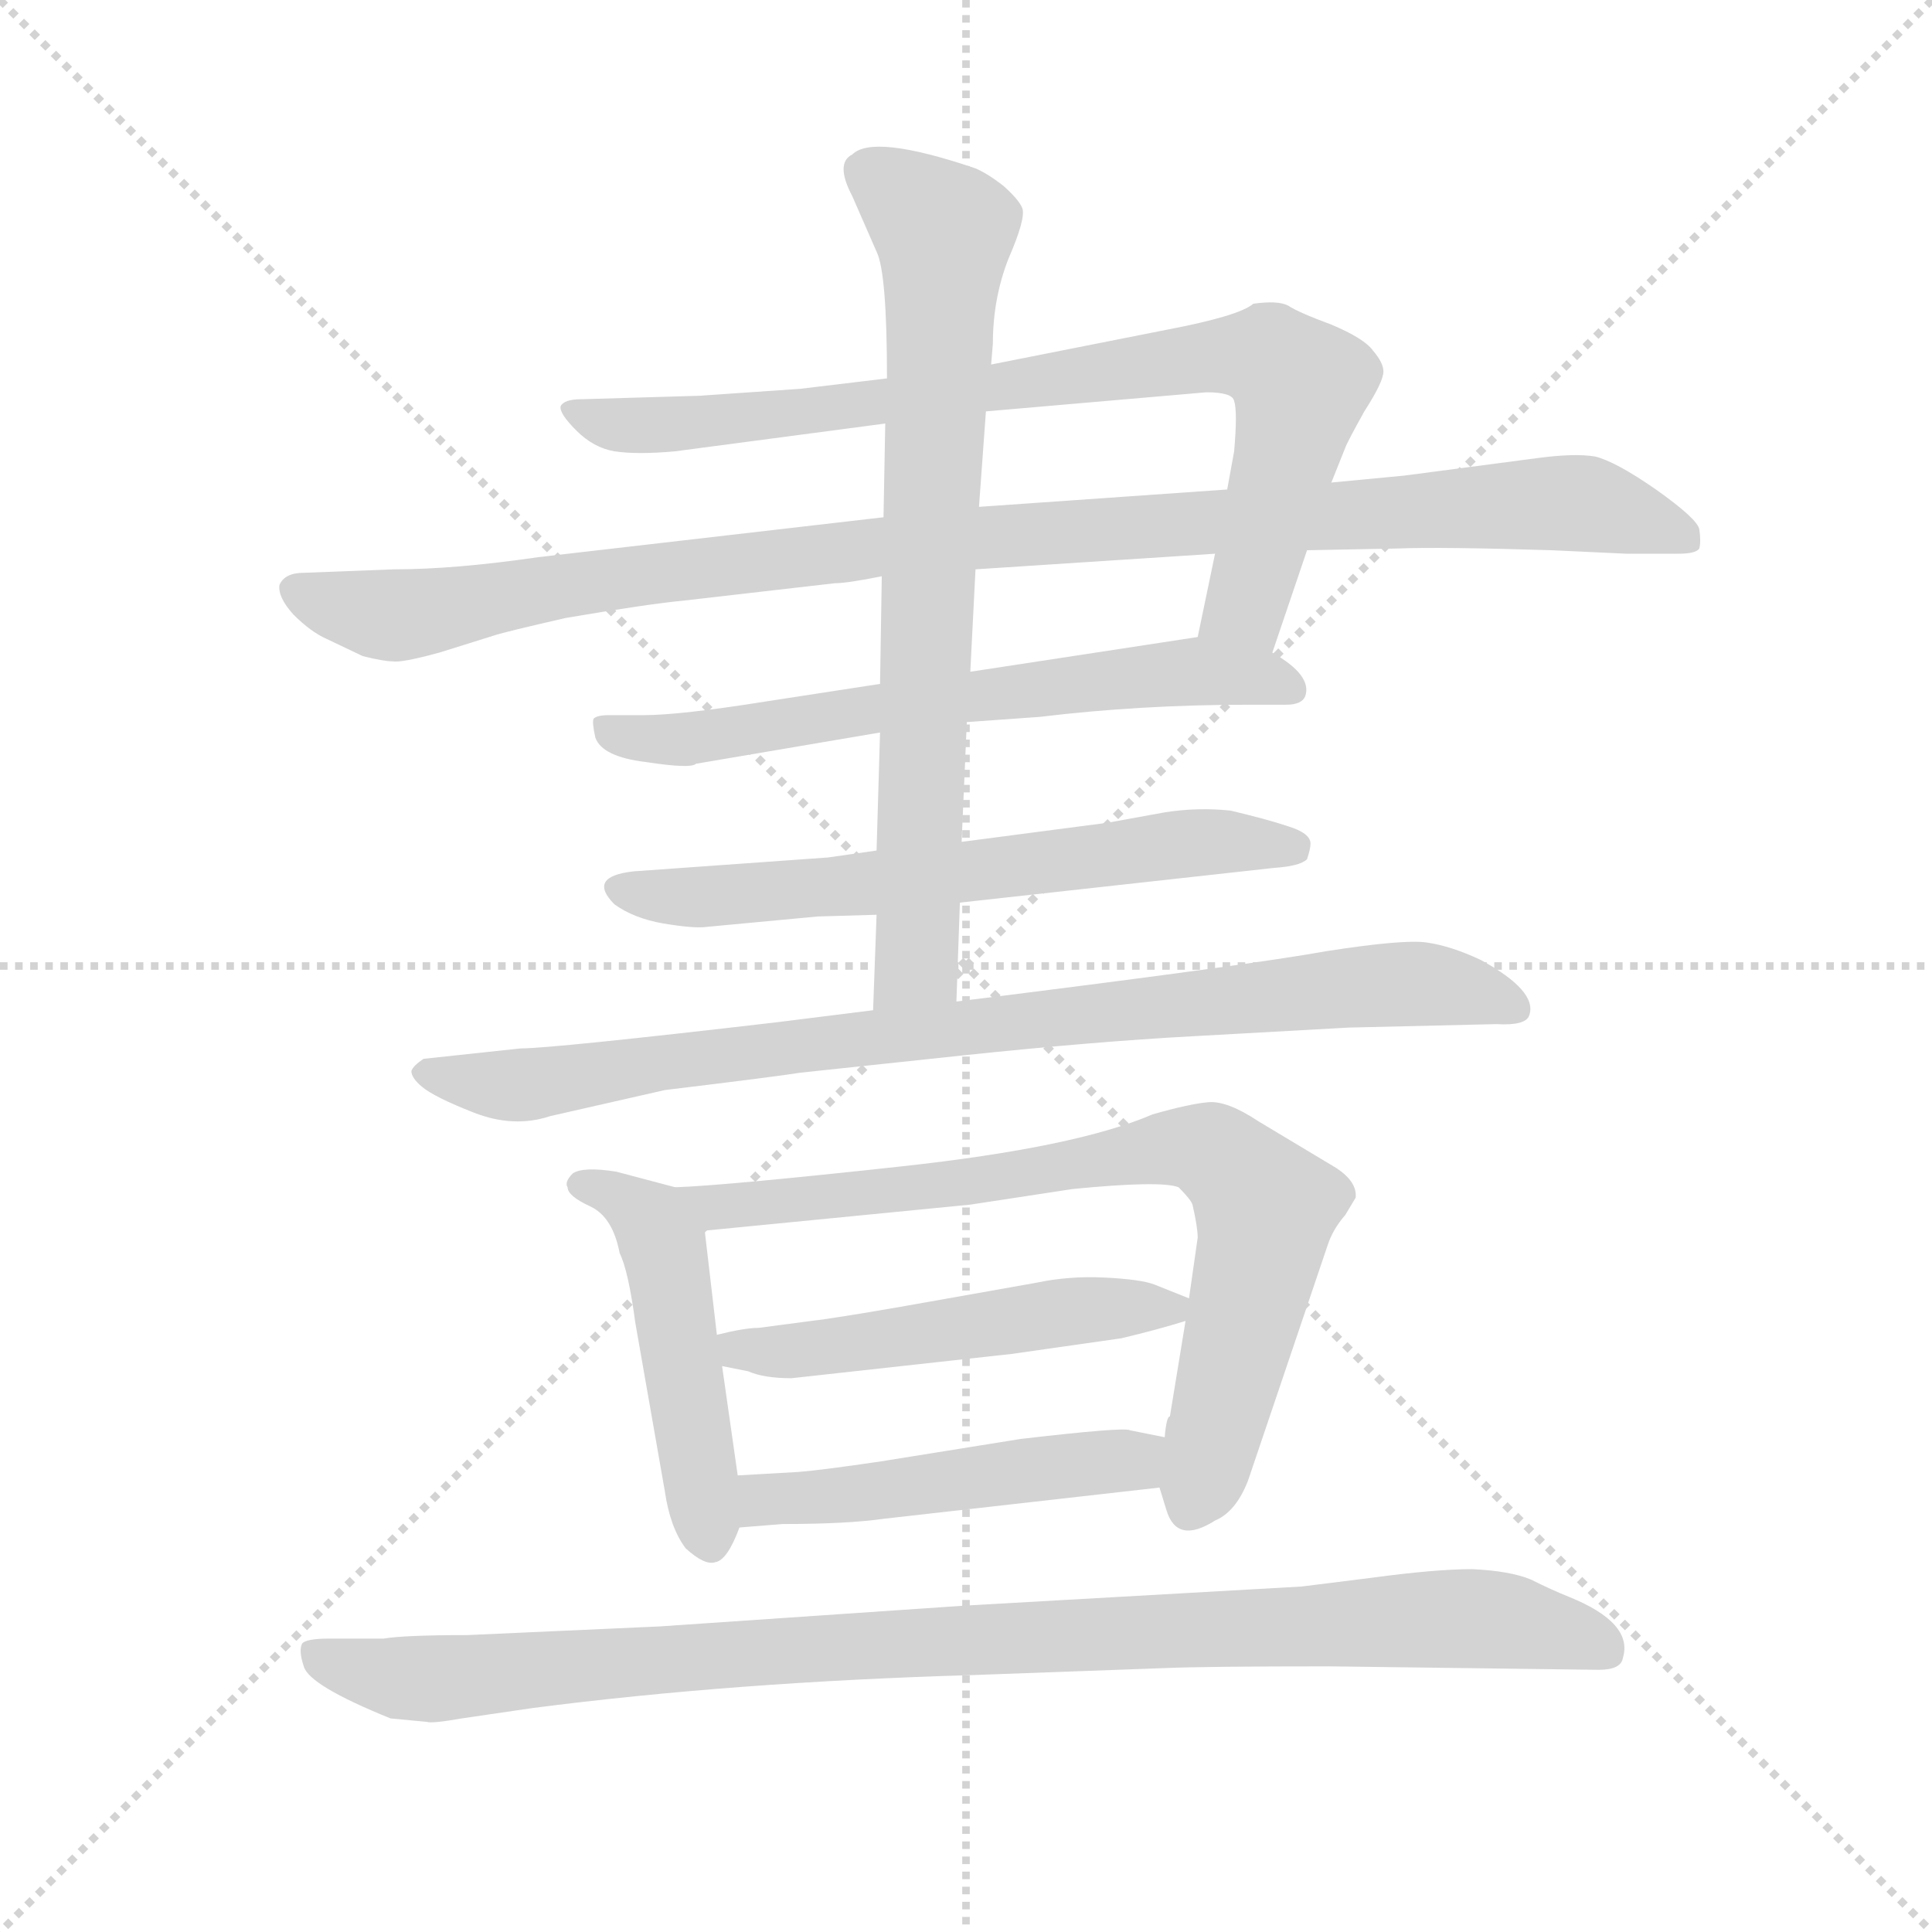 <svg version="1.1" viewBox="0 0 1024 1024" xmlns="http://www.w3.org/2000/svg">
  <g stroke="lightgray" stroke-dasharray="1,1" stroke-width="1" transform="scale(4, 4)">
    <line x1="0" y1="0" x2="256" y2="256"></line>
    <line x1="256" y1="0" x2="0" y2="256"></line>
    <line x1="128" y1="0" x2="128" y2="256"></line>
    <line x1="0" y1="128" x2="256" y2="128"></line>
  </g>
  <g transform="scale(0.92, -0.92) translate(60, -850)">
    <style type="text/css">
      
        @keyframes keyframes0 {
          from {
            stroke: blue;
            stroke-dashoffset: 839;
            stroke-width: 128;
          }
          73% {
            animation-timing-function: step-end;
            stroke: blue;
            stroke-dashoffset: 0;
            stroke-width: 128;
          }
          to {
            stroke: black;
            stroke-width: 1024;
          }
        }
        #make-me-a-hanzi-animation-0 {
          animation: keyframes0 0.933s both;
          animation-delay: 0s;
          animation-timing-function: linear;
        }
      
        @keyframes keyframes1 {
          from {
            stroke: blue;
            stroke-dashoffset: 1066;
            stroke-width: 128;
          }
          78% {
            animation-timing-function: step-end;
            stroke: blue;
            stroke-dashoffset: 0;
            stroke-width: 128;
          }
          to {
            stroke: black;
            stroke-width: 1024;
          }
        }
        #make-me-a-hanzi-animation-1 {
          animation: keyframes1 1.118s both;
          animation-delay: 0.933s;
          animation-timing-function: linear;
        }
      
        @keyframes keyframes2 {
          from {
            stroke: blue;
            stroke-dashoffset: 656;
            stroke-width: 128;
          }
          68% {
            animation-timing-function: step-end;
            stroke: blue;
            stroke-dashoffset: 0;
            stroke-width: 128;
          }
          to {
            stroke: black;
            stroke-width: 1024;
          }
        }
        #make-me-a-hanzi-animation-2 {
          animation: keyframes2 0.784s both;
          animation-delay: 2.05s;
          animation-timing-function: linear;
        }
      
        @keyframes keyframes3 {
          from {
            stroke: blue;
            stroke-dashoffset: 646;
            stroke-width: 128;
          }
          68% {
            animation-timing-function: step-end;
            stroke: blue;
            stroke-dashoffset: 0;
            stroke-width: 128;
          }
          to {
            stroke: black;
            stroke-width: 1024;
          }
        }
        #make-me-a-hanzi-animation-3 {
          animation: keyframes3 0.776s both;
          animation-delay: 2.834s;
          animation-timing-function: linear;
        }
      
        @keyframes keyframes4 {
          from {
            stroke: blue;
            stroke-dashoffset: 758;
            stroke-width: 128;
          }
          71% {
            animation-timing-function: step-end;
            stroke: blue;
            stroke-dashoffset: 0;
            stroke-width: 128;
          }
          to {
            stroke: black;
            stroke-width: 1024;
          }
        }
        #make-me-a-hanzi-animation-4 {
          animation: keyframes4 0.867s both;
          animation-delay: 3.61s;
          animation-timing-function: linear;
        }
      
        @keyframes keyframes5 {
          from {
            stroke: blue;
            stroke-dashoffset: 890;
            stroke-width: 128;
          }
          74% {
            animation-timing-function: step-end;
            stroke: blue;
            stroke-dashoffset: 0;
            stroke-width: 128;
          }
          to {
            stroke: black;
            stroke-width: 1024;
          }
        }
        #make-me-a-hanzi-animation-5 {
          animation: keyframes5 0.974s both;
          animation-delay: 4.477s;
          animation-timing-function: linear;
        }
      
        @keyframes keyframes6 {
          from {
            stroke: blue;
            stroke-dashoffset: 491;
            stroke-width: 128;
          }
          62% {
            animation-timing-function: step-end;
            stroke: blue;
            stroke-dashoffset: 0;
            stroke-width: 128;
          }
          to {
            stroke: black;
            stroke-width: 1024;
          }
        }
        #make-me-a-hanzi-animation-6 {
          animation: keyframes6 0.65s both;
          animation-delay: 5.451s;
          animation-timing-function: linear;
        }
      
        @keyframes keyframes7 {
          from {
            stroke: blue;
            stroke-dashoffset: 778;
            stroke-width: 128;
          }
          72% {
            animation-timing-function: step-end;
            stroke: blue;
            stroke-dashoffset: 0;
            stroke-width: 128;
          }
          to {
            stroke: black;
            stroke-width: 1024;
          }
        }
        #make-me-a-hanzi-animation-7 {
          animation: keyframes7 0.883s both;
          animation-delay: 6.101s;
          animation-timing-function: linear;
        }
      
        @keyframes keyframes8 {
          from {
            stroke: blue;
            stroke-dashoffset: 516;
            stroke-width: 128;
          }
          63% {
            animation-timing-function: step-end;
            stroke: blue;
            stroke-dashoffset: 0;
            stroke-width: 128;
          }
          to {
            stroke: black;
            stroke-width: 1024;
          }
        }
        #make-me-a-hanzi-animation-8 {
          animation: keyframes8 0.67s both;
          animation-delay: 6.984s;
          animation-timing-function: linear;
        }
      
        @keyframes keyframes9 {
          from {
            stroke: blue;
            stroke-dashoffset: 494;
            stroke-width: 128;
          }
          62% {
            animation-timing-function: step-end;
            stroke: blue;
            stroke-dashoffset: 0;
            stroke-width: 128;
          }
          to {
            stroke: black;
            stroke-width: 1024;
          }
        }
        #make-me-a-hanzi-animation-9 {
          animation: keyframes9 0.652s both;
          animation-delay: 7.654s;
          animation-timing-function: linear;
        }
      
        @keyframes keyframes10 {
          from {
            stroke: blue;
            stroke-dashoffset: 1005;
            stroke-width: 128;
          }
          77% {
            animation-timing-function: step-end;
            stroke: blue;
            stroke-dashoffset: 0;
            stroke-width: 128;
          }
          to {
            stroke: black;
            stroke-width: 1024;
          }
        }
        #make-me-a-hanzi-animation-10 {
          animation: keyframes10 1.068s both;
          animation-delay: 8.306s;
          animation-timing-function: linear;
        }
      
    </style>
    
      <path d="M 673 474 L 693 533 L 707 572 L 715 592 Q 716 595 726 613 Q 737 630 737 636 Q 737 641 731 648 Q 726 655 707 663 Q 688 670 682 674 Q 676 677 662 675 Q 654 668 612 660 L 511 640 L 451 632 L 401 626 L 343 622 L 275 620 Q 265 620 263 616 Q 262 612 272 602 Q 282 592 294 590 Q 307 588 329 590 L 450 606 L 508 613 L 635 624 Q 650 624 651 619 Q 653 613 651 590 L 647 568 L 640 531 L 630 483 C 624 454 663 446 673 474 Z" fill="lightgray"></path>
    
      <path d="M 693 533 L 745 534 Q 770 535 834 533 L 877 531 L 907 531 Q 917 531 919 534 Q 920 538 919 545 Q 918 551 894 568 Q 871 584 859 587 Q 847 589 825 586 L 749 576 L 707 572 L 647 568 L 504 558 L 449 552 L 250 529 Q 202 522 167 522 L 115 520 Q 104 520 101 513 Q 100 506 109 496 Q 119 486 128 482 L 149 472 Q 161 469 166 469 Q 171 468 193 474 L 225 484 Q 231 486 266 494 Q 313 502 334 504 L 421 514 Q 428 514 448 518 L 502 522 L 640 531 L 693 533 Z" fill="lightgray"></path>
    
      <path d="M 341 410 L 447 428 L 497 434 L 539 437 Q 597 444 659 444 L 681 444 Q 690 444 692 449 Q 696 461 673 474 C 654 487 654 487 630 483 L 499 463 L 447 456 L 382 446 Q 332 438 311 438 L 291 438 Q 284 438 282 436 Q 281 434 283 425 Q 287 414 312 411 Q 338 407 341 410 Z" fill="lightgray"></path>
    
      <path d="M 445 360 L 417 356 L 305 348 Q 278 345 294 329 Q 305 321 322 318 Q 340 315 347 316 L 411 322 L 445 323 L 493 330 L 674 350 Q 689 351 693 355 Q 695 361 695 364 Q 695 370 682 374 Q 670 378 649 383 Q 630 385 611 382 L 578 376 L 494 365 L 445 360 Z" fill="lightgray"></path>
    
      <path d="M 447 428 L 445 360 L 445 323 L 443 268 C 442 238 490 243 491 273 L 493 330 L 494 365 L 497 434 L 499 463 L 502 522 L 504 558 L 508 613 L 511 640 L 512 652 Q 512 678 521 701 Q 531 724 529 730 Q 527 735 518 743 Q 509 750 502 753 Q 443 773 431 761 Q 421 756 431 737 L 445 705 Q 451 693 451 632 L 450 606 L 449 552 L 448 518 L 447 456 L 447 428 Z" fill="lightgray"></path>
    
      <path d="M 443 268 L 387 261 Q 258 246 240 246 L 184 240 Q 178 236 177 233 Q 177 229 183 224 Q 190 218 213 209 Q 236 200 257 207 L 323 222 Q 389 230 401 232 L 495 242 Q 571 250 627 253 L 717 258 L 802 260 Q 819 259 821 265 Q 826 279 793 297 Q 776 305 762 307 Q 749 309 704 302 Q 660 294 491 273 L 443 268 Z" fill="lightgray"></path>
    
      <path d="M 329 166 L 295 175 Q 276 178 270 174 Q 265 169 267 166 Q 267 161 280 155 Q 293 149 297 128 Q 302 118 306 88 L 323 -9 Q 326 -30 335 -42 Q 346 -52 352 -50 Q 359 -49 366 -30 L 365 0 L 356 63 L 353 81 L 346 141 C 344 162 344 162 329 166 Z" fill="lightgray"></path>
    
      <path d="M 659 -3 L 705 133 Q 708 142 715 150 L 721 160 Q 722 169 710 177 L 665 204 Q 647 216 636 215 Q 625 214 604 208 Q 560 189 459 178 Q 358 167 329 166 C 299 164 316 138 346 141 L 499 156 L 558 165 Q 609 170 619 166 Q 626 159 627 156 Q 630 143 630 137 L 625 102 L 623 89 L 614 34 Q 612 34 611 22 L 608 -7 L 612 -20 Q 618 -40 640 -26 Q 652 -21 659 -3 Z" fill="lightgray"></path>
    
      <path d="M 625 102 L 605 110 Q 597 113 576 114 Q 556 115 537 111 L 475 100 Q 436 93 415 90 L 377 85 Q 369 85 353 81 C 324 74 327 69 356 63 L 371 60 Q 380 56 396 56 L 523 70 L 586 79 Q 607 84 623 89 C 643 95 643 95 625 102 Z" fill="lightgray"></path>
    
      <path d="M 366 -30 L 391 -28 Q 428 -28 449 -25 L 608 -7 C 638 -4 640 16 611 22 L 591 26 Q 588 28 528 21 L 447 8 Q 413 3 400 2 L 365 0 C 335 -2 336 -32 366 -30 Z" fill="lightgray"></path>
    
      <path d="M 161 -94 L 130 -94 Q 116 -94 114 -97 Q 112 -101 115 -110 Q 118 -121 165 -140 L 186 -142 Q 189 -143 206 -140 L 247 -134 Q 363 -119 501 -115 L 611 -111 Q 634 -110 706 -110 L 861 -112 Q 874 -112 875 -105 Q 881 -85 844 -70 Q 834 -66 822 -60 Q 810 -55 788 -54 Q 767 -54 730 -59 L 690 -64 L 496 -75 L 320 -87 L 209 -92 Q 173 -92 161 -94 Z" fill="lightgray"></path>
    
    
      <clipPath id="make-me-a-hanzi-clip-0">
        <path d="M 673 474 L 693 533 L 707 572 L 715 592 Q 716 595 726 613 Q 737 630 737 636 Q 737 641 731 648 Q 726 655 707 663 Q 688 670 682 674 Q 676 677 662 675 Q 654 668 612 660 L 511 640 L 451 632 L 401 626 L 343 622 L 275 620 Q 265 620 263 616 Q 262 612 272 602 Q 282 592 294 590 Q 307 588 329 590 L 450 606 L 508 613 L 635 624 Q 650 624 651 619 Q 653 613 651 590 L 647 568 L 640 531 L 630 483 C 624 454 663 446 673 474 Z"></path>
      </clipPath>
      <path clip-path="url(#make-me-a-hanzi-clip-0)" d="M 270 615 L 284 607 L 310 605 L 411 613 L 644 645 L 672 643 L 686 632 L 686 610 L 659 503 L 638 488" fill="none" id="make-me-a-hanzi-animation-0" stroke-dasharray="711 1422" stroke-linecap="round"></path>
    
      <clipPath id="make-me-a-hanzi-clip-1">
        <path d="M 693 533 L 745 534 Q 770 535 834 533 L 877 531 L 907 531 Q 917 531 919 534 Q 920 538 919 545 Q 918 551 894 568 Q 871 584 859 587 Q 847 589 825 586 L 749 576 L 707 572 L 647 568 L 504 558 L 449 552 L 250 529 Q 202 522 167 522 L 115 520 Q 104 520 101 513 Q 100 506 109 496 Q 119 486 128 482 L 149 472 Q 161 469 166 469 Q 171 468 193 474 L 225 484 Q 231 486 266 494 Q 313 502 334 504 L 421 514 Q 428 514 448 518 L 502 522 L 640 531 L 693 533 Z"></path>
      </clipPath>
      <path clip-path="url(#make-me-a-hanzi-clip-1)" d="M 111 511 L 154 496 L 178 496 L 321 521 L 471 538 L 835 560 L 862 558 L 911 540" fill="none" id="make-me-a-hanzi-animation-1" stroke-dasharray="938 1876" stroke-linecap="round"></path>
    
      <clipPath id="make-me-a-hanzi-clip-2">
        <path d="M 341 410 L 447 428 L 497 434 L 539 437 Q 597 444 659 444 L 681 444 Q 690 444 692 449 Q 696 461 673 474 C 654 487 654 487 630 483 L 499 463 L 447 456 L 382 446 Q 332 438 311 438 L 291 438 Q 284 438 282 436 Q 281 434 283 425 Q 287 414 312 411 Q 338 407 341 410 Z"></path>
      </clipPath>
      <path clip-path="url(#make-me-a-hanzi-clip-2)" d="M 288 431 L 324 422 L 626 463 L 663 461 L 683 453" fill="none" id="make-me-a-hanzi-animation-2" stroke-dasharray="528 1056" stroke-linecap="round"></path>
    
      <clipPath id="make-me-a-hanzi-clip-3">
        <path d="M 445 360 L 417 356 L 305 348 Q 278 345 294 329 Q 305 321 322 318 Q 340 315 347 316 L 411 322 L 445 323 L 493 330 L 674 350 Q 689 351 693 355 Q 695 361 695 364 Q 695 370 682 374 Q 670 378 649 383 Q 630 385 611 382 L 578 376 L 494 365 L 445 360 Z"></path>
      </clipPath>
      <path clip-path="url(#make-me-a-hanzi-clip-3)" d="M 299 339 L 318 333 L 365 334 L 630 365 L 686 361" fill="none" id="make-me-a-hanzi-animation-3" stroke-dasharray="518 1036" stroke-linecap="round"></path>
    
      <clipPath id="make-me-a-hanzi-clip-4">
        <path d="M 447 428 L 445 360 L 445 323 L 443 268 C 442 238 490 243 491 273 L 493 330 L 494 365 L 497 434 L 499 463 L 502 522 L 504 558 L 508 613 L 511 640 L 512 652 Q 512 678 521 701 Q 531 724 529 730 Q 527 735 518 743 Q 509 750 502 753 Q 443 773 431 761 Q 421 756 431 737 L 445 705 Q 451 693 451 632 L 450 606 L 449 552 L 448 518 L 447 456 L 447 428 Z"></path>
      </clipPath>
      <path clip-path="url(#make-me-a-hanzi-clip-4)" d="M 442 749 L 484 714 L 468 295 L 448 275" fill="none" id="make-me-a-hanzi-animation-4" stroke-dasharray="630 1260" stroke-linecap="round"></path>
    
      <clipPath id="make-me-a-hanzi-clip-5">
        <path d="M 443 268 L 387 261 Q 258 246 240 246 L 184 240 Q 178 236 177 233 Q 177 229 183 224 Q 190 218 213 209 Q 236 200 257 207 L 323 222 Q 389 230 401 232 L 495 242 Q 571 250 627 253 L 717 258 L 802 260 Q 819 259 821 265 Q 826 279 793 297 Q 776 305 762 307 Q 749 309 704 302 Q 660 294 491 273 L 443 268 Z"></path>
      </clipPath>
      <path clip-path="url(#make-me-a-hanzi-clip-5)" d="M 185 232 L 243 225 L 717 282 L 762 283 L 813 269" fill="none" id="make-me-a-hanzi-animation-5" stroke-dasharray="762 1524" stroke-linecap="round"></path>
    
      <clipPath id="make-me-a-hanzi-clip-6">
        <path d="M 329 166 L 295 175 Q 276 178 270 174 Q 265 169 267 166 Q 267 161 280 155 Q 293 149 297 128 Q 302 118 306 88 L 323 -9 Q 326 -30 335 -42 Q 346 -52 352 -50 Q 359 -49 366 -30 L 365 0 L 356 63 L 353 81 L 346 141 C 344 162 344 162 329 166 Z"></path>
      </clipPath>
      <path clip-path="url(#make-me-a-hanzi-clip-6)" d="M 275 167 L 307 153 L 323 131 L 350 -40" fill="none" id="make-me-a-hanzi-animation-6" stroke-dasharray="363 726" stroke-linecap="round"></path>
    
      <clipPath id="make-me-a-hanzi-clip-7">
        <path d="M 659 -3 L 705 133 Q 708 142 715 150 L 721 160 Q 722 169 710 177 L 665 204 Q 647 216 636 215 Q 625 214 604 208 Q 560 189 459 178 Q 358 167 329 166 C 299 164 316 138 346 141 L 499 156 L 558 165 Q 609 170 619 166 Q 626 159 627 156 Q 630 143 630 137 L 625 102 L 623 89 L 614 34 Q 612 34 611 22 L 608 -7 L 612 -20 Q 618 -40 640 -26 Q 652 -21 659 -3 Z"></path>
      </clipPath>
      <path clip-path="url(#make-me-a-hanzi-clip-7)" d="M 341 160 L 352 154 L 383 156 L 607 188 L 638 187 L 669 154 L 627 -17" fill="none" id="make-me-a-hanzi-animation-7" stroke-dasharray="650 1300" stroke-linecap="round"></path>
    
      <clipPath id="make-me-a-hanzi-clip-8">
        <path d="M 625 102 L 605 110 Q 597 113 576 114 Q 556 115 537 111 L 475 100 Q 436 93 415 90 L 377 85 Q 369 85 353 81 C 324 74 327 69 356 63 L 371 60 Q 380 56 396 56 L 523 70 L 586 79 Q 607 84 623 89 C 643 95 643 95 625 102 Z"></path>
      </clipPath>
      <path clip-path="url(#make-me-a-hanzi-clip-8)" d="M 361 78 L 367 72 L 418 73 L 569 96 L 617 97" fill="none" id="make-me-a-hanzi-animation-8" stroke-dasharray="388 776" stroke-linecap="round"></path>
    
      <clipPath id="make-me-a-hanzi-clip-9">
        <path d="M 366 -30 L 391 -28 Q 428 -28 449 -25 L 608 -7 C 638 -4 640 16 611 22 L 591 26 Q 588 28 528 21 L 447 8 Q 413 3 400 2 L 365 0 C 335 -2 336 -32 366 -30 Z"></path>
      </clipPath>
      <path clip-path="url(#make-me-a-hanzi-clip-9)" d="M 371 -7 L 381 -14 L 416 -13 L 587 8 L 604 15" fill="none" id="make-me-a-hanzi-animation-9" stroke-dasharray="366 732" stroke-linecap="round"></path>
    
      <clipPath id="make-me-a-hanzi-clip-10">
        <path d="M 161 -94 L 130 -94 Q 116 -94 114 -97 Q 112 -101 115 -110 Q 118 -121 165 -140 L 186 -142 Q 189 -143 206 -140 L 247 -134 Q 363 -119 501 -115 L 611 -111 Q 634 -110 706 -110 L 861 -112 Q 874 -112 875 -105 Q 881 -85 844 -70 Q 834 -66 822 -60 Q 810 -55 788 -54 Q 767 -54 730 -59 L 690 -64 L 496 -75 L 320 -87 L 209 -92 Q 173 -92 161 -94 Z"></path>
      </clipPath>
      <path clip-path="url(#make-me-a-hanzi-clip-10)" d="M 120 -103 L 163 -117 L 196 -117 L 446 -97 L 772 -82 L 817 -85 L 863 -99" fill="none" id="make-me-a-hanzi-animation-10" stroke-dasharray="877 1754" stroke-linecap="round"></path>
    
  </g>
</svg>